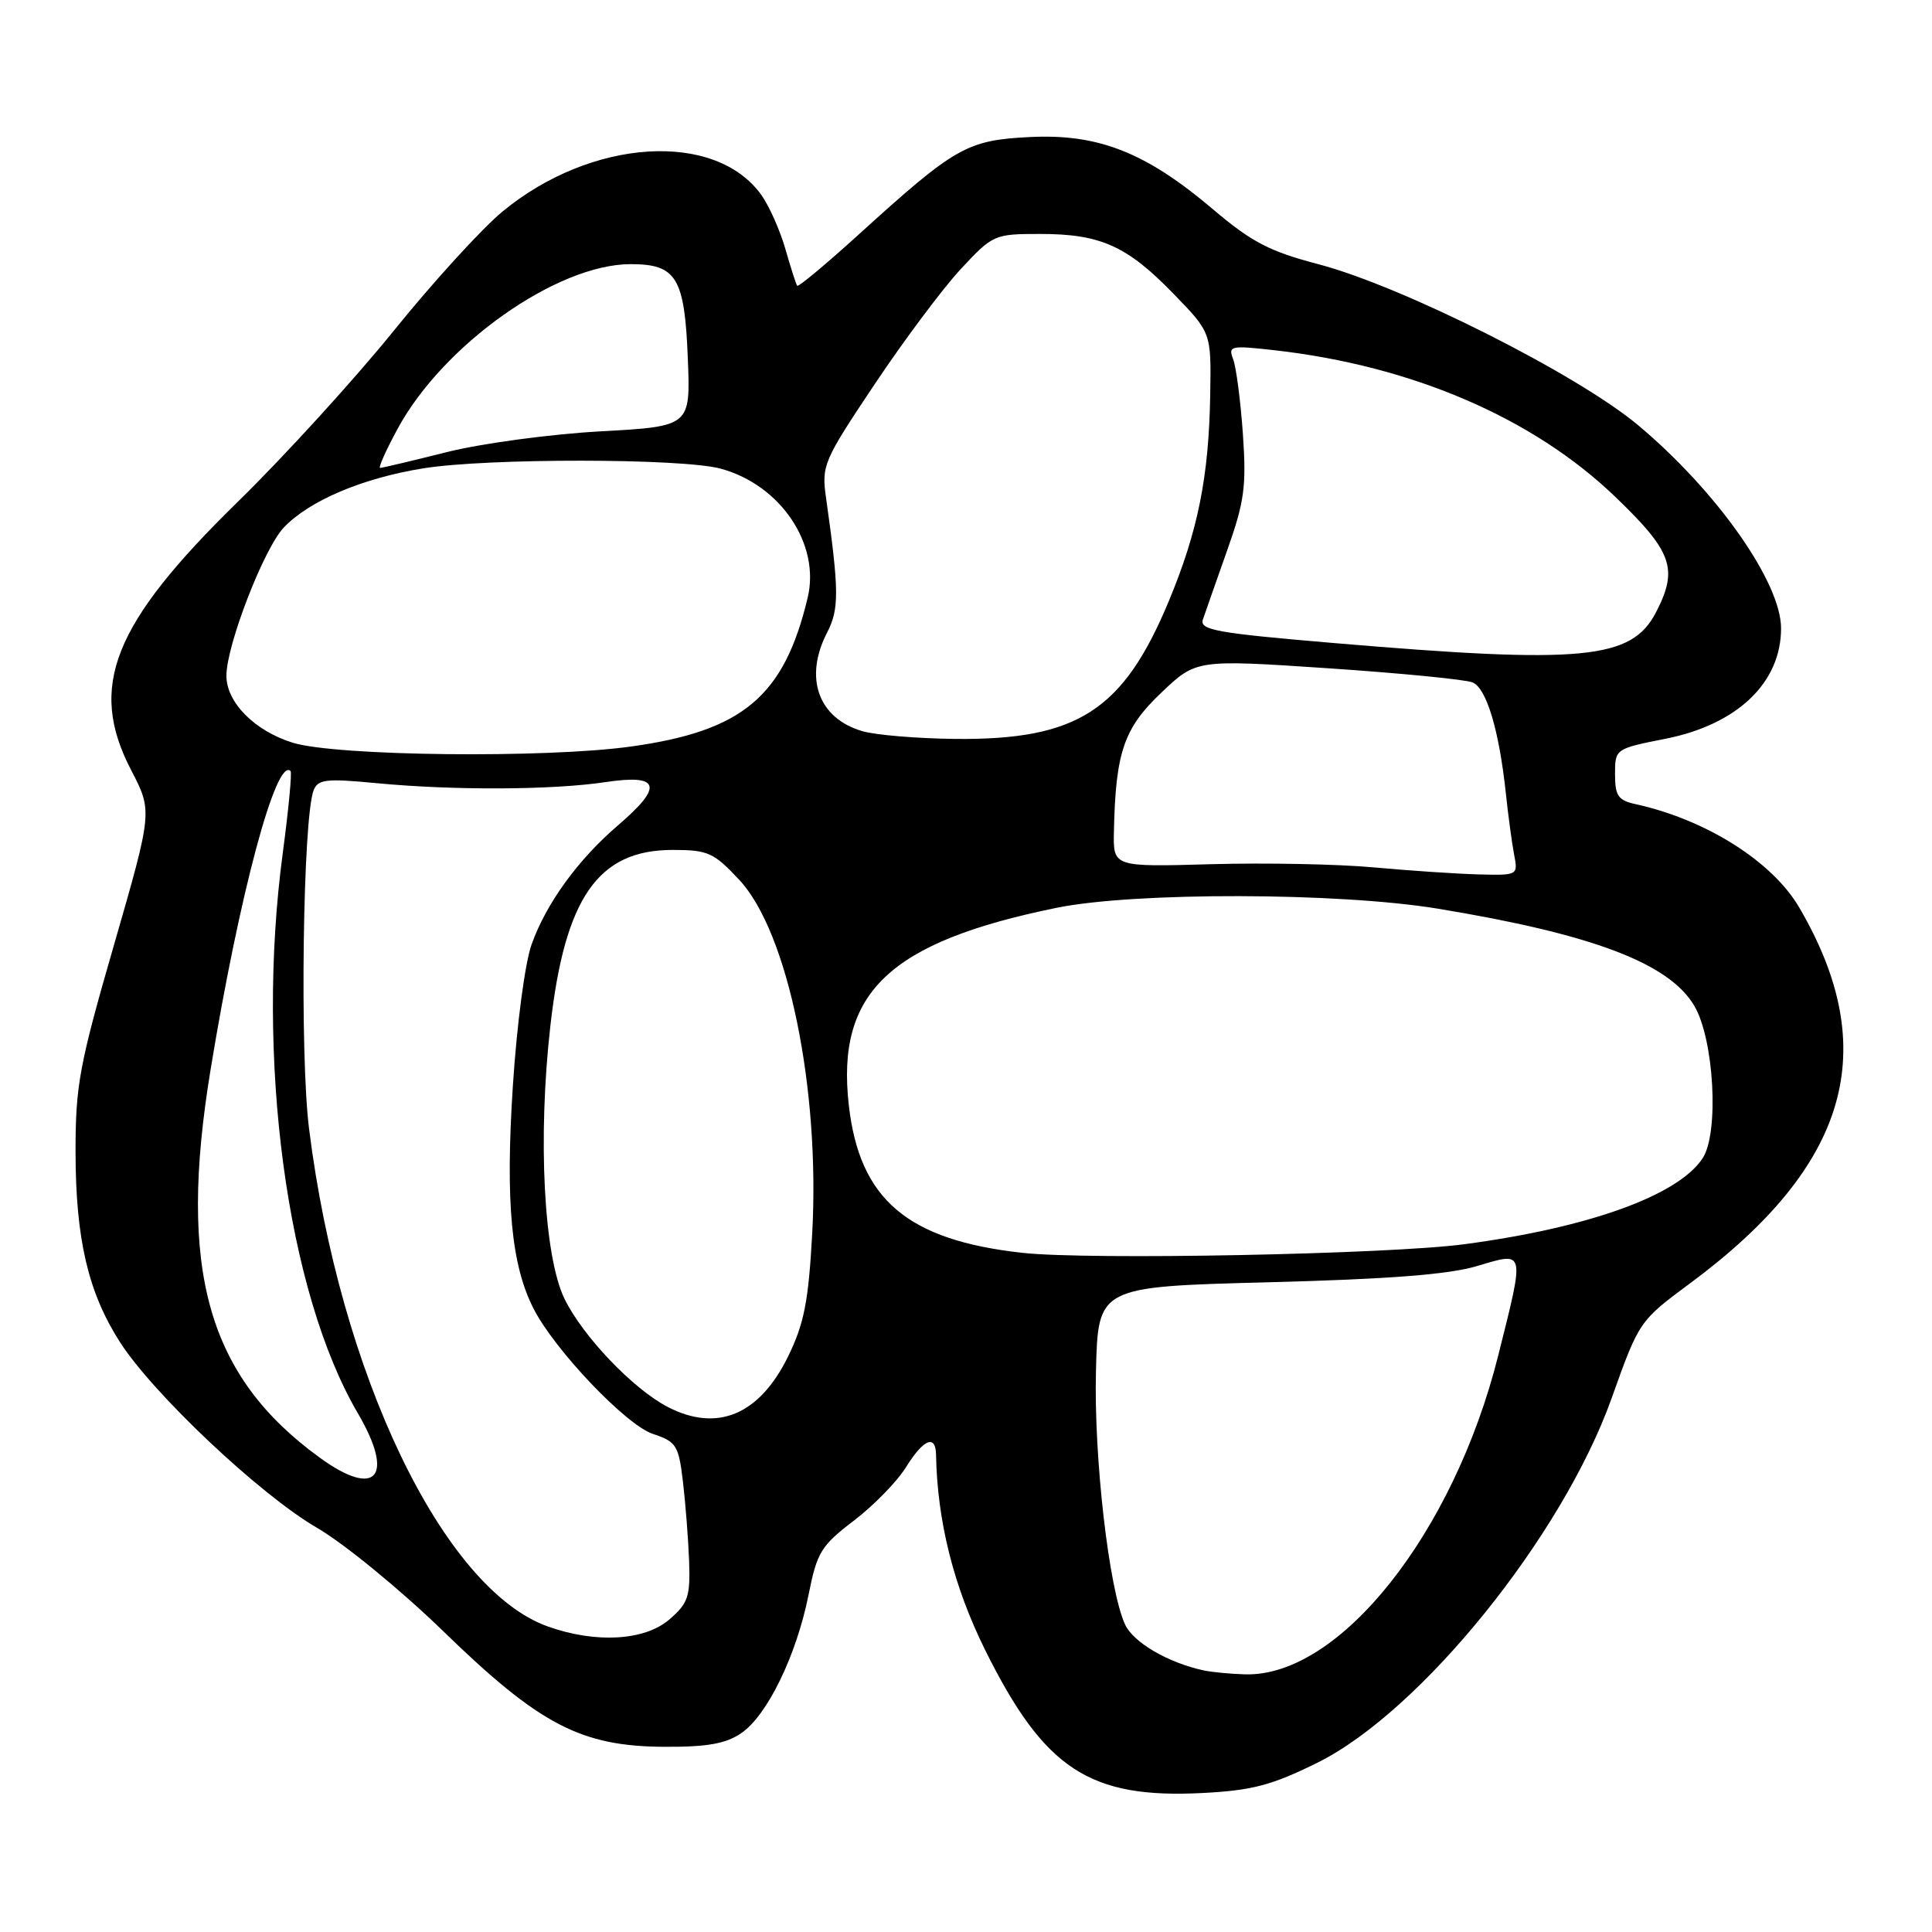<?xml version="1.0" encoding="UTF-8" standalone="no"?>
<!DOCTYPE svg PUBLIC "-//W3C//DTD SVG 1.1//EN" "http://www.w3.org/Graphics/SVG/1.1/DTD/svg11.dtd" >
<svg xmlns="http://www.w3.org/2000/svg" xmlns:xlink="http://www.w3.org/1999/xlink" version="1.1" viewBox="0 0 256 256">
 <g >
 <path fill="currentColor"
d=" M 174.54 233.58 C 188.24 226.81 207.03 203.54 213.55 185.27 C 217.19 175.07 217.22 175.02 223.98 170.02 C 244.99 154.44 249.44 139.08 238.39 120.22 C 234.83 114.14 226.04 108.60 216.75 106.56 C 214.41 106.05 214.00 105.46 214.00 102.59 C 214.00 99.23 214.02 99.21 220.69 97.89 C 230.21 96.00 236.00 90.46 236.00 83.26 C 236.00 77.17 227.50 65.09 217.07 56.35 C 209.03 49.61 185.85 37.94 174.70 35.01 C 168.21 33.31 165.85 32.08 160.70 27.71 C 151.82 20.18 145.52 17.70 136.44 18.16 C 128.12 18.58 126.59 19.45 113.84 31.02 C 109.47 34.99 105.78 38.07 105.63 37.86 C 105.48 37.66 104.78 35.48 104.07 33.00 C 103.36 30.52 101.93 27.32 100.91 25.87 C 94.79 17.27 78.32 18.32 66.56 28.05 C 63.84 30.30 57.37 37.39 52.18 43.82 C 46.99 50.24 37.69 60.45 31.50 66.50 C 14.92 82.71 11.63 90.99 17.38 102.05 C 20.21 107.50 20.21 107.50 15.11 125.19 C 10.50 141.13 10.00 143.84 10.01 152.69 C 10.03 164.20 11.68 171.26 15.89 177.83 C 20.33 184.74 34.47 198.07 42.00 202.44 C 45.60 204.53 53.07 210.65 58.74 216.15 C 71.48 228.53 76.96 231.40 88.00 231.46 C 93.70 231.49 96.16 231.06 98.22 229.65 C 101.65 227.33 105.53 219.36 107.14 211.31 C 108.26 205.67 108.80 204.80 113.16 201.48 C 115.79 199.47 118.89 196.29 120.05 194.41 C 122.36 190.69 123.98 190.01 124.03 192.75 C 124.19 201.56 126.36 210.22 130.54 218.64 C 138.38 234.44 144.36 238.36 159.39 237.58 C 165.92 237.24 168.51 236.56 174.54 233.58 Z  M 159.50 221.34 C 154.77 220.32 150.15 217.62 149.07 215.24 C 146.93 210.56 144.93 193.09 145.22 181.68 C 145.50 170.50 145.50 170.50 168.00 169.91 C 184.11 169.49 191.99 168.88 195.75 167.75 C 202.14 165.84 202.06 165.51 198.52 179.62 C 192.62 203.15 177.51 222.20 165.00 221.86 C 163.07 221.81 160.60 221.57 159.50 221.34 Z  M 72.60 215.52 C 58.71 210.57 45.02 182.04 40.95 149.55 C 39.71 139.68 40.13 108.43 41.55 104.74 C 42.12 103.26 43.16 103.13 49.85 103.77 C 60.12 104.75 73.23 104.69 80.25 103.63 C 87.46 102.55 87.94 104.18 81.91 109.34 C 76.59 113.90 72.37 119.71 70.44 125.14 C 69.56 127.59 68.47 135.85 67.95 144.00 C 66.96 159.32 67.74 167.66 70.73 173.46 C 73.56 178.96 82.98 188.84 86.51 190.00 C 89.62 191.03 89.92 191.51 90.49 196.31 C 90.83 199.16 91.20 203.90 91.31 206.84 C 91.48 211.56 91.18 212.45 88.69 214.59 C 85.42 217.41 78.94 217.78 72.60 215.52 Z  M 42.40 193.17 C 27.49 182.36 23.53 168.29 27.91 141.69 C 31.72 118.47 36.60 100.27 38.50 102.17 C 38.70 102.37 38.24 107.25 37.47 113.02 C 33.83 140.16 37.99 171.19 47.42 187.27 C 52.34 195.68 49.87 198.59 42.40 193.17 Z  M 88.50 186.44 C 83.89 184.06 77.20 177.04 74.79 172.08 C 72.05 166.40 71.24 150.80 72.93 135.90 C 74.85 118.94 79.25 112.62 89.12 112.62 C 93.81 112.62 94.57 112.96 97.96 116.59 C 104.41 123.50 108.68 144.23 107.62 163.47 C 107.13 172.45 106.55 175.39 104.43 179.73 C 100.64 187.47 95.05 189.82 88.50 186.44 Z  M 135.50 166.01 C 120.22 164.33 113.88 158.94 112.47 146.42 C 110.78 131.51 117.83 124.82 140.00 120.29 C 150.35 118.18 177.35 118.24 190.50 120.40 C 211.02 123.78 221.16 127.62 224.50 133.27 C 227.13 137.71 227.81 150.12 225.61 153.47 C 222.38 158.40 210.53 162.68 194.00 164.87 C 183.99 166.20 144.29 166.98 135.50 166.01 Z  M 182.00 114.93 C 177.32 114.50 167.65 114.31 160.50 114.51 C 147.50 114.88 147.50 114.88 147.60 110.19 C 147.82 99.69 148.91 96.51 153.85 91.81 C 158.50 87.38 158.50 87.38 176.00 88.55 C 185.62 89.20 194.24 90.04 195.14 90.43 C 196.97 91.21 198.63 96.74 199.52 105.00 C 199.84 108.03 200.34 111.74 200.63 113.25 C 201.16 115.99 201.13 116.00 195.83 115.86 C 192.90 115.78 186.68 115.36 182.00 114.93 Z  M 38.81 98.42 C 33.76 96.86 30.00 93.08 30.00 89.54 C 30.00 85.50 34.99 72.61 37.63 69.87 C 41.02 66.33 48.02 63.36 56.07 62.06 C 64.51 60.69 90.40 60.71 95.50 62.10 C 103.42 64.25 108.72 72.11 107.02 79.20 C 103.90 92.27 98.45 96.86 83.60 98.92 C 72.23 100.50 44.58 100.19 38.81 98.42 Z  M 114.29 96.89 C 108.42 95.19 106.49 89.81 109.61 83.79 C 111.21 80.69 111.19 78.25 109.46 66.00 C 108.84 61.67 109.09 61.09 115.91 50.89 C 119.81 45.06 124.94 38.19 127.32 35.64 C 131.56 31.08 131.75 31.00 137.85 31.00 C 145.83 31.00 149.34 32.58 155.50 38.93 C 160.50 44.08 160.50 44.08 160.36 52.29 C 160.18 63.19 158.74 70.35 154.87 79.66 C 148.83 94.16 142.77 98.07 126.57 97.91 C 121.58 97.86 116.06 97.40 114.29 96.89 Z  M 176.67 85.20 C 161.20 83.89 158.92 83.48 159.39 82.09 C 159.69 81.22 161.12 77.12 162.58 73.00 C 164.90 66.46 165.17 64.47 164.69 57.50 C 164.38 53.10 163.80 48.65 163.40 47.60 C 162.72 45.82 163.05 45.75 168.90 46.41 C 187.11 48.47 203.15 55.37 214.03 65.83 C 221.61 73.11 222.41 75.37 219.43 81.13 C 216.19 87.40 209.76 88.01 176.67 85.20 Z  M 52.69 56.81 C 58.74 45.64 73.80 35.00 83.57 35.00 C 89.64 35.00 90.72 36.78 91.14 47.50 C 91.50 56.50 91.50 56.50 79.50 57.16 C 72.90 57.53 63.76 58.76 59.19 59.91 C 54.61 61.06 50.65 62.00 50.37 62.00 C 50.10 62.00 51.14 59.66 52.69 56.81 Z "/>
</g>
</svg>